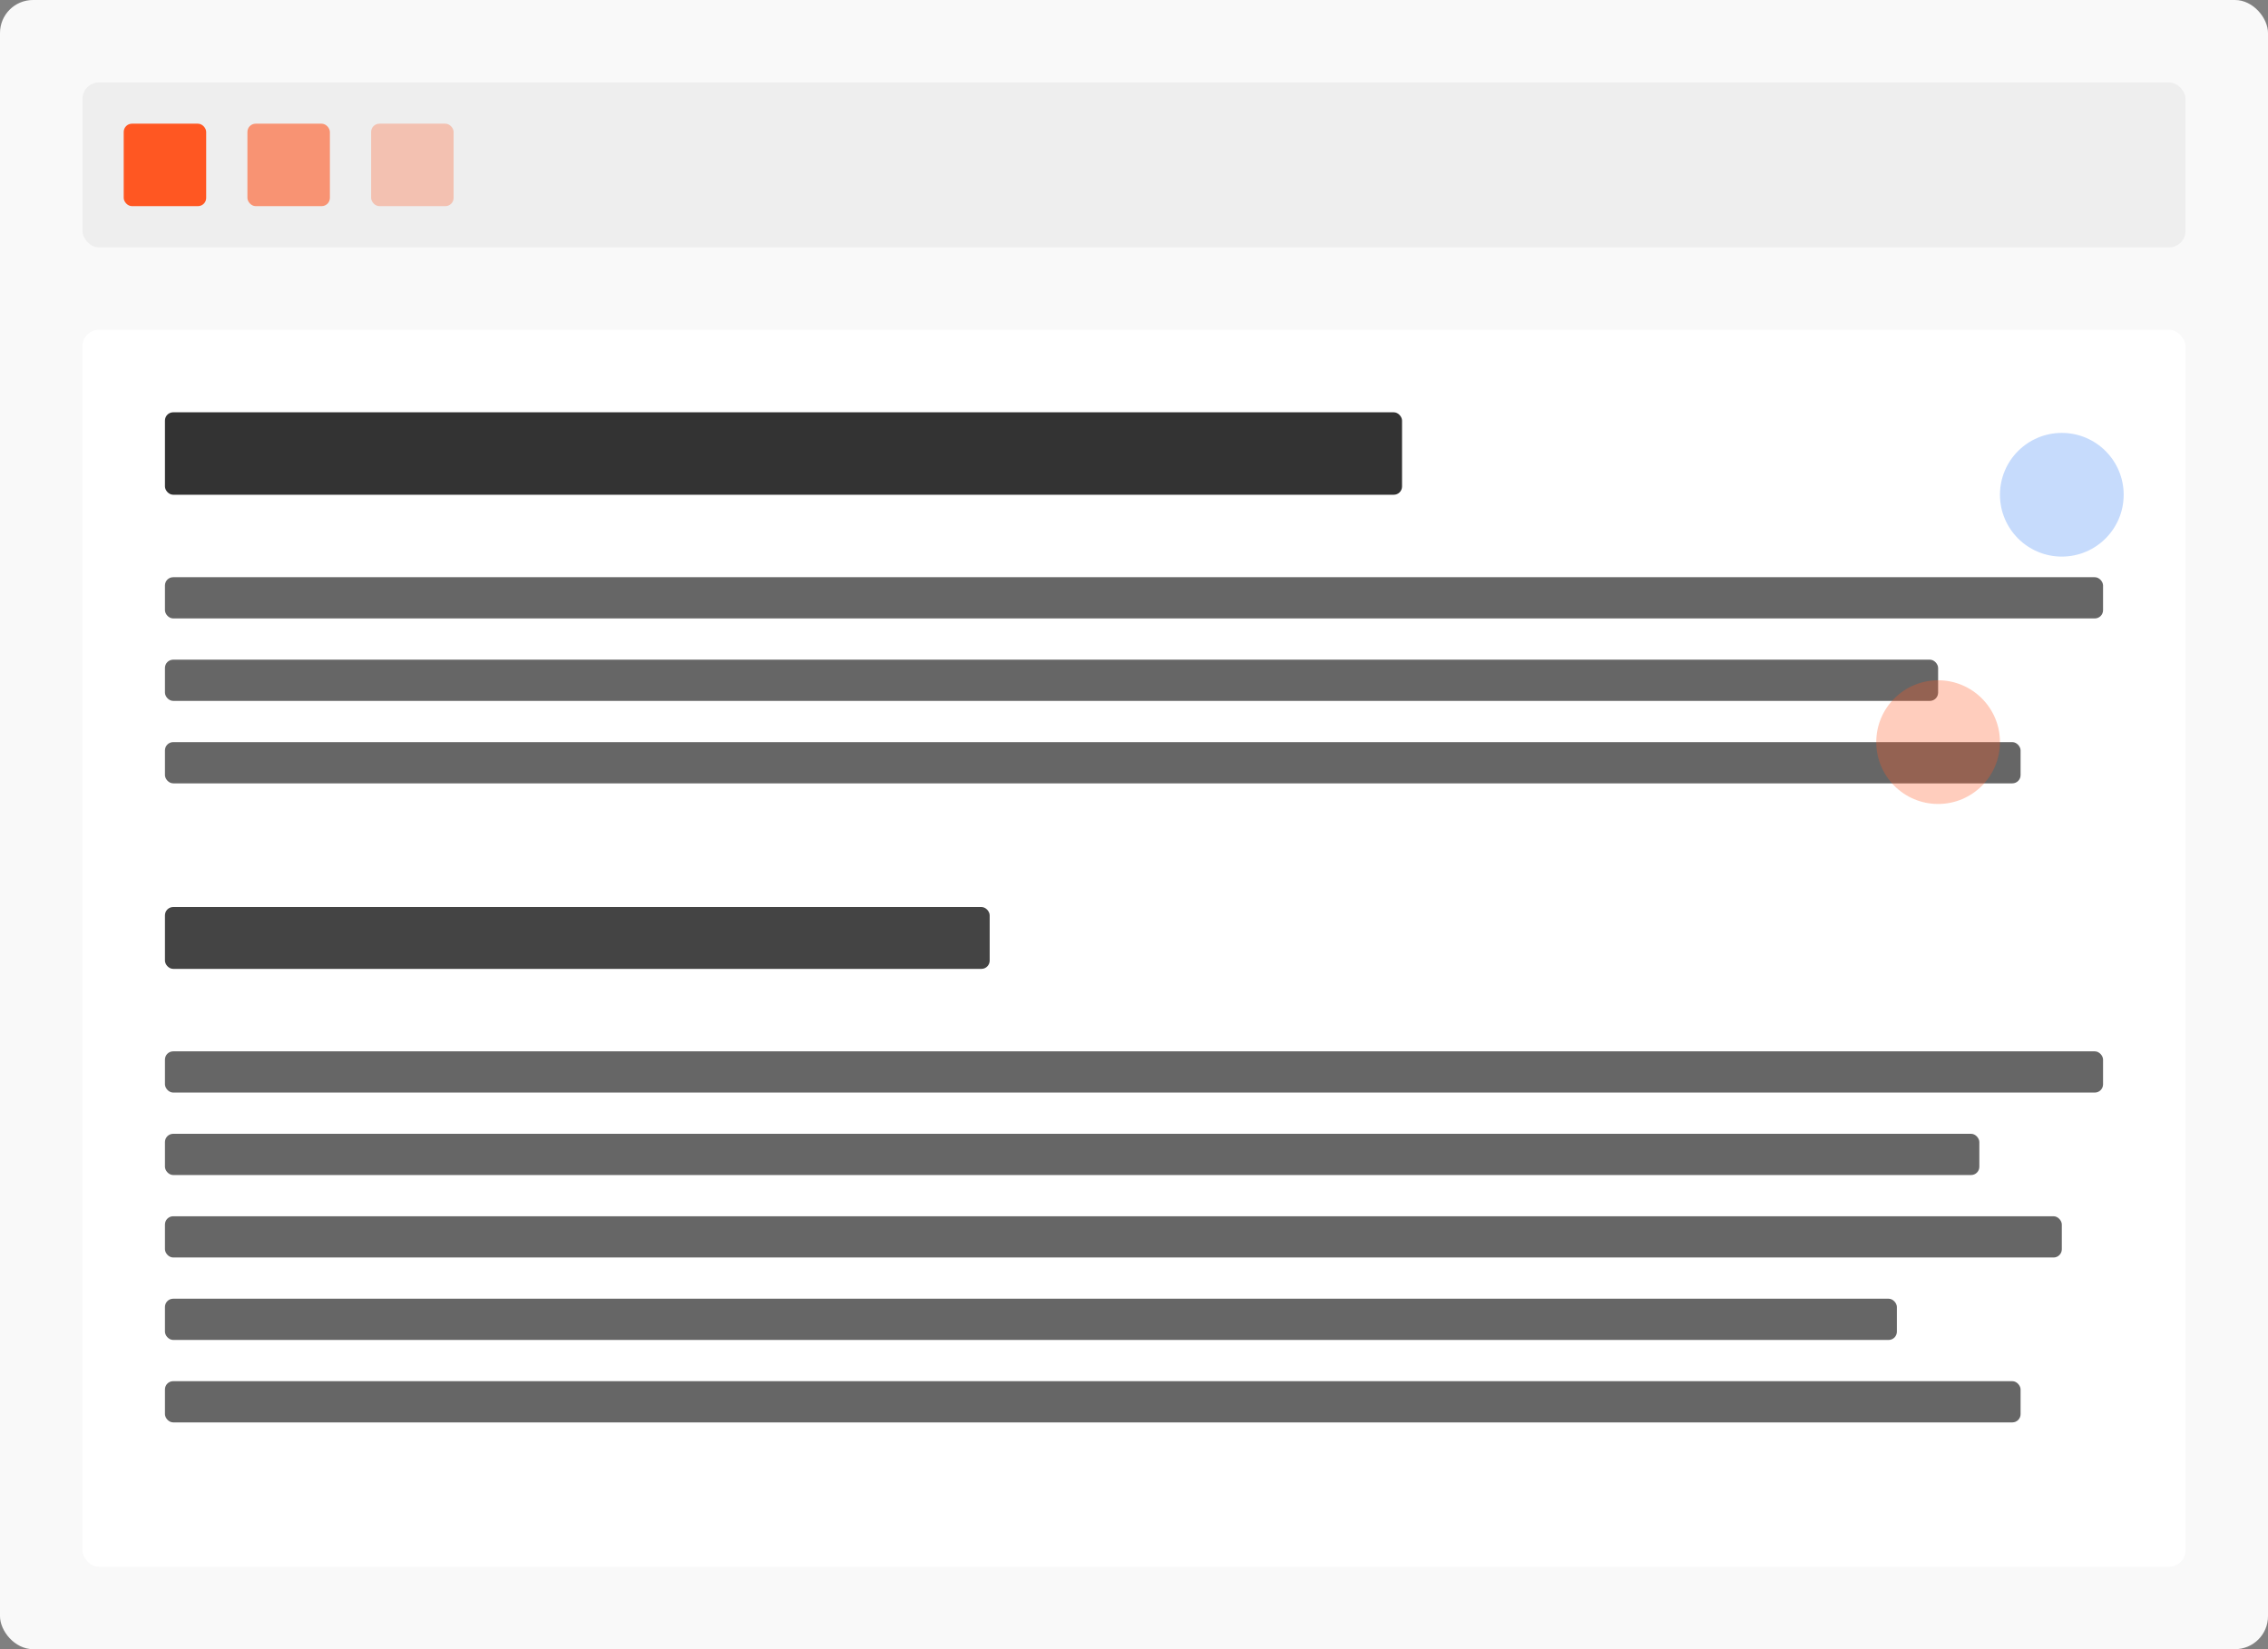 <svg xmlns="http://www.w3.org/2000/svg" width="550" height="400" viewBox="0 0 550 400" fill="none">
  <rect x="0" y="0" width="550" height="400" fill="#808080" stroke="none"/>
  <rect width="550" height="400" rx="8" fill="#F9F9F9"/>
  <rect x="20" y="20" width="510" height="40" rx="4" fill="#EEEEEE"/>
  <rect x="30" y="30" width="20" height="20" rx="2" fill="#FF5722"/>
  <rect x="60" y="30" width="20" height="20" rx="2" fill="#FF5722" fill-opacity="0.6"/>
  <rect x="90" y="30" width="20" height="20" rx="2" fill="#FF5722" fill-opacity="0.3"/>
  <rect x="20" y="80" width="510" height="300" rx="4" fill="white"/>
  <rect x="40" y="100" width="300" height="20" rx="2" fill="#333333"/>
  <rect x="40" y="140" width="470" height="10" rx="2" fill="#666666"/>
  <rect x="40" y="160" width="430" height="10" rx="2" fill="#666666"/>
  <rect x="40" y="180" width="450" height="10" rx="2" fill="#666666"/>
  <rect x="40" y="220" width="200" height="15" rx="2" fill="#444444"/>
  <rect x="40" y="255" width="470" height="10" rx="2" fill="#666666"/>
  <rect x="40" y="275" width="440" height="10" rx="2" fill="#666666"/>
  <rect x="40" y="295" width="460" height="10" rx="2" fill="#666666"/>
  <rect x="40" y="315" width="420" height="10" rx="2" fill="#666666"/>
  <rect x="40" y="335" width="450" height="10" rx="2" fill="#666666"/>
  <circle cx="500" cy="120" r="15" fill="#4285F4" fill-opacity="0.3"/>
  <circle cx="470" cy="180" r="15" fill="#FF5722" fill-opacity="0.3"/>
</svg>


